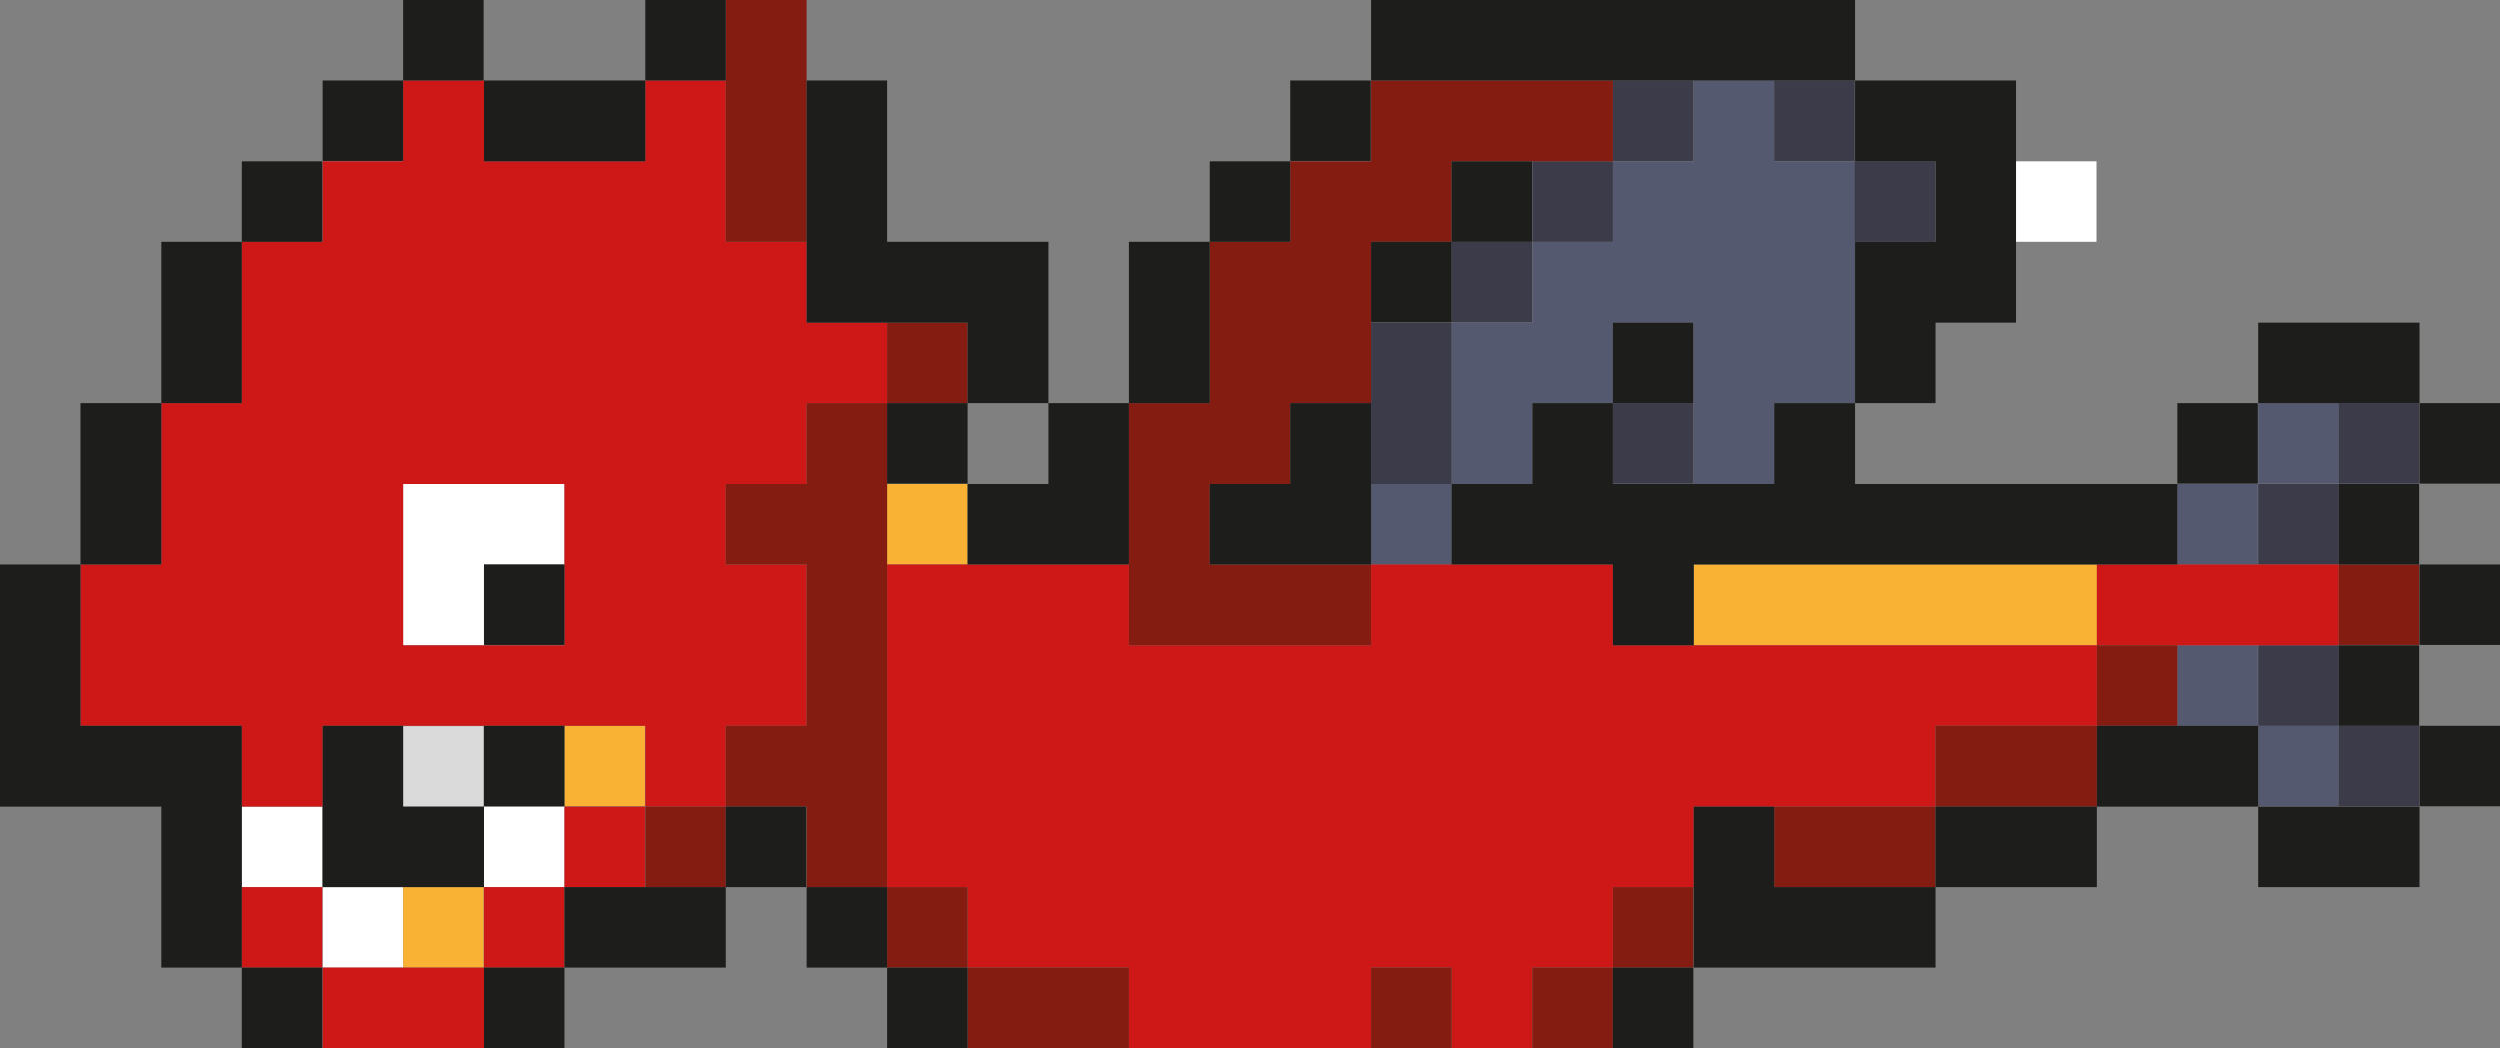 <svg xmlns="http://www.w3.org/2000/svg" viewBox="0 0 68.65 28.79"><rect x="0" y="0" width="68.65" height="28.79" fill="#808080" stroke="none"/><defs><style>.cls-1{fill:#dadada;}.cls-2{fill:#54596f;}.cls-3{fill:#3b3b49;}.cls-4{fill:#fff;}.cls-5{fill:#f9b233;}.cls-6{fill:#ce1817;}.cls-7{fill:#841c11;}.cls-8{fill:#1d1d1b;}</style></defs><title>dragon_1</title><g id="Calque_2" data-name="Calque 2"><g id="Calque_1-2" data-name="Calque 1"><rect class="cls-1" x="11.07" y="19.93" width="2.21" height="2.21" transform="translate(-8.86 33.22) rotate(-90)"/><polygon class="cls-2" points="48.72 2.21 46.51 2.21 46.51 4.43 44.29 4.43 44.29 6.64 42.08 6.64 42.08 8.86 39.86 8.86 39.86 11.07 39.86 13.29 42.08 13.29 42.08 11.07 44.29 11.07 44.29 8.86 46.51 8.86 46.51 11.07 46.51 13.29 48.72 13.29 48.72 11.07 50.94 11.07 50.94 8.86 50.94 6.64 50.94 4.43 48.72 4.43 48.72 2.21"/><rect class="cls-2" x="62.01" y="11.07" width="2.21" height="2.21"/><rect class="cls-2" x="37.65" y="13.29" width="2.21" height="2.21"/><rect class="cls-2" x="59.79" y="13.29" width="2.21" height="2.21"/><rect class="cls-2" x="59.79" y="17.72" width="2.21" height="2.21"/><rect class="cls-2" x="62.01" y="19.93" width="2.21" height="2.21"/><rect class="cls-3" x="44.29" y="2.21" width="2.21" height="2.21"/><rect class="cls-3" x="48.72" y="2.21" width="2.21" height="2.21"/><rect class="cls-3" x="42.08" y="4.43" width="2.21" height="2.21"/><rect class="cls-3" x="50.93" y="4.43" width="2.21" height="2.21"/><rect class="cls-3" x="39.86" y="6.64" width="2.21" height="2.21"/><polygon class="cls-3" points="37.65 11.07 37.65 13.29 39.86 13.29 39.86 11.07 39.86 8.86 37.65 8.86 37.65 11.07"/><rect class="cls-3" x="44.29" y="11.07" width="2.21" height="2.21"/><rect class="cls-3" x="64.22" y="11.07" width="2.21" height="2.21"/><rect class="cls-3" x="62.01" y="13.29" width="2.21" height="2.21"/><rect class="cls-3" x="62.01" y="17.72" width="2.21" height="2.21"/><rect class="cls-3" x="64.22" y="19.93" width="2.21" height="2.21"/><rect class="cls-4" x="55.36" y="4.43" width="2.21" height="2.21"/><polygon class="cls-4" points="11.07 13.29 11.07 15.5 11.07 17.72 13.29 17.72 13.29 15.5 15.5 15.5 15.5 13.29 13.29 13.29 11.07 13.29"/><rect class="cls-4" x="6.64" y="22.15" width="2.21" height="2.21"/><rect class="cls-4" x="13.29" y="22.15" width="2.21" height="2.21"/><rect class="cls-4" x="8.86" y="24.36" width="2.21" height="2.21"/><rect class="cls-5" x="24.36" y="13.29" width="2.21" height="2.21"/><polygon class="cls-5" points="55.36 15.5 53.15 15.5 50.94 15.5 48.72 15.5 46.51 15.5 46.51 17.72 48.72 17.72 50.94 17.72 53.15 17.72 55.36 17.72 57.58 17.72 57.58 15.5 55.36 15.5"/><rect class="cls-5" x="15.5" y="19.93" width="2.21" height="2.21"/><rect class="cls-5" x="11.07" y="24.36" width="2.21" height="2.21"/><path class="cls-6" d="M24.36,8.86H22.15V6.64H19.93V2.21H17.72V4.43H13.29V2.21H11.07V4.43H8.86V6.64H6.64v4.43H4.43V15.5H2.21v4.43H6.64v2.22H8.86V19.93h8.86v2.22h2.21V19.93h2.22V15.5H19.93V13.29h2.22V11.07h2.21ZM13.29,17.72H11.07V13.29H15.5v4.43Z"/><polygon class="cls-6" points="62.01 15.5 59.79 15.5 57.58 15.5 57.58 17.72 59.79 17.72 62.01 17.72 64.22 17.72 64.22 15.5 62.01 15.5"/><polygon class="cls-6" points="53.15 17.72 50.94 17.72 48.72 17.72 46.51 17.72 44.29 17.72 44.29 15.5 42.08 15.5 39.86 15.5 37.65 15.5 37.65 17.72 35.43 17.72 33.22 17.72 31 17.72 31 15.5 28.79 15.5 26.57 15.5 24.36 15.5 24.36 17.72 24.36 19.93 24.36 22.15 24.36 24.36 26.57 24.36 26.57 26.57 28.79 26.57 31 26.57 31 28.79 33.22 28.79 35.43 28.79 37.65 28.79 37.65 26.57 39.86 26.57 39.86 28.79 42.08 28.79 42.08 26.57 44.29 26.57 44.29 24.36 46.51 24.36 46.51 22.15 48.72 22.15 50.94 22.15 53.15 22.15 53.15 19.93 55.36 19.93 57.58 19.93 57.58 17.72 55.36 17.72 53.15 17.72"/><polygon class="cls-6" points="8.86 26.57 8.86 28.79 11.07 28.79 13.29 28.79 13.29 26.57 11.07 26.57 8.86 26.57"/><rect class="cls-6" x="15.5" y="22.15" width="2.21" height="2.21"/><rect class="cls-6" x="6.64" y="24.36" width="2.21" height="2.21"/><rect class="cls-6" x="13.29" y="24.36" width="2.21" height="2.21"/><polygon class="cls-7" points="44.29 4.43 44.29 2.21 42.08 2.21 39.86 2.21 37.65 2.21 37.65 4.43 35.43 4.43 35.43 6.64 33.22 6.64 33.22 8.86 33.22 11.07 31 11.07 31 13.29 31 15.5 31 17.72 33.22 17.72 35.43 17.72 37.65 17.72 37.65 15.5 35.43 15.5 33.22 15.5 33.22 13.29 35.43 13.29 35.43 11.07 37.65 11.07 37.65 8.86 37.65 6.64 39.86 6.64 39.86 4.43 42.08 4.43 44.29 4.43"/><polygon class="cls-7" points="22.15 4.43 22.15 2.21 22.15 0 19.93 0 19.93 2.21 19.93 4.43 19.93 6.64 22.15 6.64 22.15 4.43"/><rect class="cls-7" x="24.36" y="8.86" width="2.21" height="2.21"/><rect class="cls-7" x="64.22" y="15.5" width="2.21" height="2.21"/><rect class="cls-7" x="57.58" y="17.72" width="2.21" height="2.21"/><polygon class="cls-7" points="24.36 19.93 24.36 17.72 24.36 15.5 24.36 13.29 24.36 11.07 22.15 11.07 22.15 13.29 19.93 13.29 19.93 15.5 22.15 15.5 22.15 17.72 22.15 19.93 19.93 19.93 19.93 22.15 22.15 22.15 22.15 24.36 24.36 24.36 24.36 22.15 24.36 19.93"/><polygon class="cls-7" points="53.15 19.93 53.15 22.15 55.36 22.15 57.58 22.15 57.58 19.93 55.36 19.93 53.15 19.93"/><polygon class="cls-7" points="26.57 26.57 26.57 28.79 28.79 28.79 31 28.79 31 26.57 28.79 26.57 26.57 26.57"/><rect class="cls-7" x="37.65" y="26.57" width="2.21" height="2.21"/><rect class="cls-7" x="42.08" y="26.57" width="2.21" height="2.21"/><rect class="cls-7" x="17.72" y="22.15" width="2.21" height="2.21"/><polygon class="cls-7" points="48.72 22.15 48.72 24.36 50.94 24.36 53.15 24.36 53.15 22.15 50.94 22.15 48.72 22.15"/><rect class="cls-7" x="24.36" y="24.36" width="2.21" height="2.21"/><rect class="cls-7" x="44.29" y="24.36" width="2.21" height="2.21"/><rect class="cls-8" x="11.07" width="2.21" height="2.21"/><rect class="cls-8" x="17.72" width="2.21" height="2.21"/><polygon class="cls-8" points="48.72 0 46.51 0 44.29 0 42.08 0 39.86 0 37.65 0 37.65 2.21 39.86 2.21 42.08 2.21 44.29 2.21 46.51 2.21 48.72 2.21 50.94 2.21 50.94 0 48.72 0"/><rect class="cls-8" x="8.86" y="2.21" width="2.21" height="2.21"/><polygon class="cls-8" points="15.5 4.43 17.72 4.43 17.72 2.21 15.5 2.21 13.29 2.21 13.29 4.43 15.5 4.43"/><rect class="cls-8" x="35.43" y="2.21" width="2.21" height="2.21"/><rect class="cls-8" x="6.64" y="4.43" width="2.21" height="2.21"/><rect class="cls-8" x="33.22" y="4.43" width="2.21" height="2.21"/><rect class="cls-8" x="39.86" y="4.43" width="2.21" height="2.21"/><polygon class="cls-8" points="31 8.86 31 11.07 33.22 11.07 33.22 8.86 33.22 6.64 31 6.64 31 8.86"/><rect class="cls-8" x="37.65" y="6.64" width="2.21" height="2.21"/><polygon class="cls-8" points="6.64 8.86 6.64 6.64 4.43 6.64 4.43 8.86 4.43 11.07 6.64 11.07 6.64 8.86"/><polygon class="cls-8" points="28.79 8.86 28.79 6.64 26.57 6.64 24.36 6.64 24.36 4.43 24.36 2.21 22.15 2.21 22.15 4.43 22.15 6.64 22.15 8.86 24.36 8.86 26.57 8.86 26.57 11.07 28.79 11.07 28.79 8.86"/><rect class="cls-8" x="44.29" y="8.86" width="2.21" height="2.21"/><polygon class="cls-8" points="53.15 8.86 55.36 8.86 55.36 6.64 55.36 4.43 55.36 2.21 53.15 2.21 50.94 2.21 50.94 4.43 53.15 4.43 53.15 6.64 50.94 6.64 50.94 8.86 50.94 11.07 53.15 11.07 53.15 8.86"/><polygon class="cls-8" points="64.22 8.86 62.01 8.86 62.01 11.07 64.22 11.07 66.44 11.07 66.44 8.86 64.22 8.86"/><rect class="cls-8" x="24.36" y="11.07" width="2.21" height="2.21"/><polygon class="cls-8" points="28.79 13.29 26.57 13.29 26.57 15.5 28.79 15.5 31 15.5 31 13.29 31 11.07 28.79 11.07 28.79 13.29"/><polygon class="cls-8" points="35.43 13.29 33.22 13.29 33.22 15.5 35.43 15.5 37.65 15.5 37.65 13.29 37.65 11.07 35.43 11.07 35.43 13.29"/><rect class="cls-8" x="59.79" y="11.07" width="2.21" height="2.21"/><rect class="cls-8" x="66.44" y="11.07" width="2.21" height="2.21"/><polygon class="cls-8" points="4.43 13.29 4.43 11.07 2.21 11.07 2.21 13.29 2.21 15.5 4.43 15.5 4.43 13.29"/><polygon class="cls-8" points="55.36 13.29 53.15 13.29 50.94 13.29 50.94 11.07 48.72 11.07 48.72 13.29 46.51 13.29 44.29 13.29 44.29 11.07 42.08 11.07 42.08 13.29 39.86 13.29 39.86 15.5 42.08 15.5 44.29 15.5 44.29 17.72 46.51 17.72 46.51 15.5 48.72 15.5 50.94 15.5 53.15 15.5 55.36 15.5 57.58 15.5 59.79 15.5 59.79 13.29 57.58 13.29 55.36 13.29"/><rect class="cls-8" x="64.22" y="13.29" width="2.21" height="2.21"/><rect class="cls-8" x="13.29" y="15.5" width="2.21" height="2.21"/><rect class="cls-8" x="66.44" y="15.5" width="2.21" height="2.21"/><rect class="cls-8" x="64.22" y="17.72" width="2.21" height="2.21"/><rect class="cls-8" x="13.29" y="19.93" width="2.21" height="2.21"/><polygon class="cls-8" points="59.79 19.93 57.58 19.93 57.58 22.15 59.79 22.15 62.01 22.15 62.01 19.93 59.79 19.93"/><rect class="cls-8" x="66.44" y="19.93" width="2.21" height="2.21"/><rect class="cls-8" x="6.64" y="26.57" width="2.21" height="2.21"/><rect class="cls-8" x="13.29" y="26.57" width="2.21" height="2.21"/><rect class="cls-8" x="24.36" y="26.57" width="2.21" height="2.21"/><rect class="cls-8" x="44.29" y="26.57" width="2.21" height="2.21"/><polygon class="cls-8" points="6.64 22.15 6.64 19.93 4.43 19.93 2.21 19.93 2.21 17.72 2.21 15.5 0 15.5 0 17.72 0 19.93 0 22.15 2.21 22.15 4.43 22.15 4.43 24.36 4.43 26.57 6.64 26.57 6.64 24.36 6.64 22.15"/><polygon class="cls-8" points="13.29 22.15 11.07 22.15 11.07 19.93 8.86 19.93 8.86 22.15 8.86 24.36 11.07 24.36 13.29 24.36 13.29 22.15"/><rect class="cls-8" x="19.93" y="22.15" width="2.21" height="2.21"/><polygon class="cls-8" points="53.15 22.15 53.15 24.36 55.36 24.36 57.58 24.36 57.58 22.15 55.36 22.15 53.15 22.15"/><polygon class="cls-8" points="62.01 22.15 62.01 24.36 64.22 24.36 66.44 24.36 66.44 22.15 64.22 22.15 62.01 22.15"/><polygon class="cls-8" points="15.5 24.36 15.5 26.57 17.72 26.57 19.93 26.57 19.93 24.36 17.72 24.36 15.5 24.36"/><rect class="cls-8" x="22.15" y="24.36" width="2.21" height="2.21"/><polygon class="cls-8" points="48.72 24.36 48.72 22.15 46.51 22.15 46.51 24.36 46.51 26.57 48.72 26.57 50.94 26.57 53.15 26.57 53.15 24.36 50.94 24.36 48.72 24.36"/></g></g></svg>
